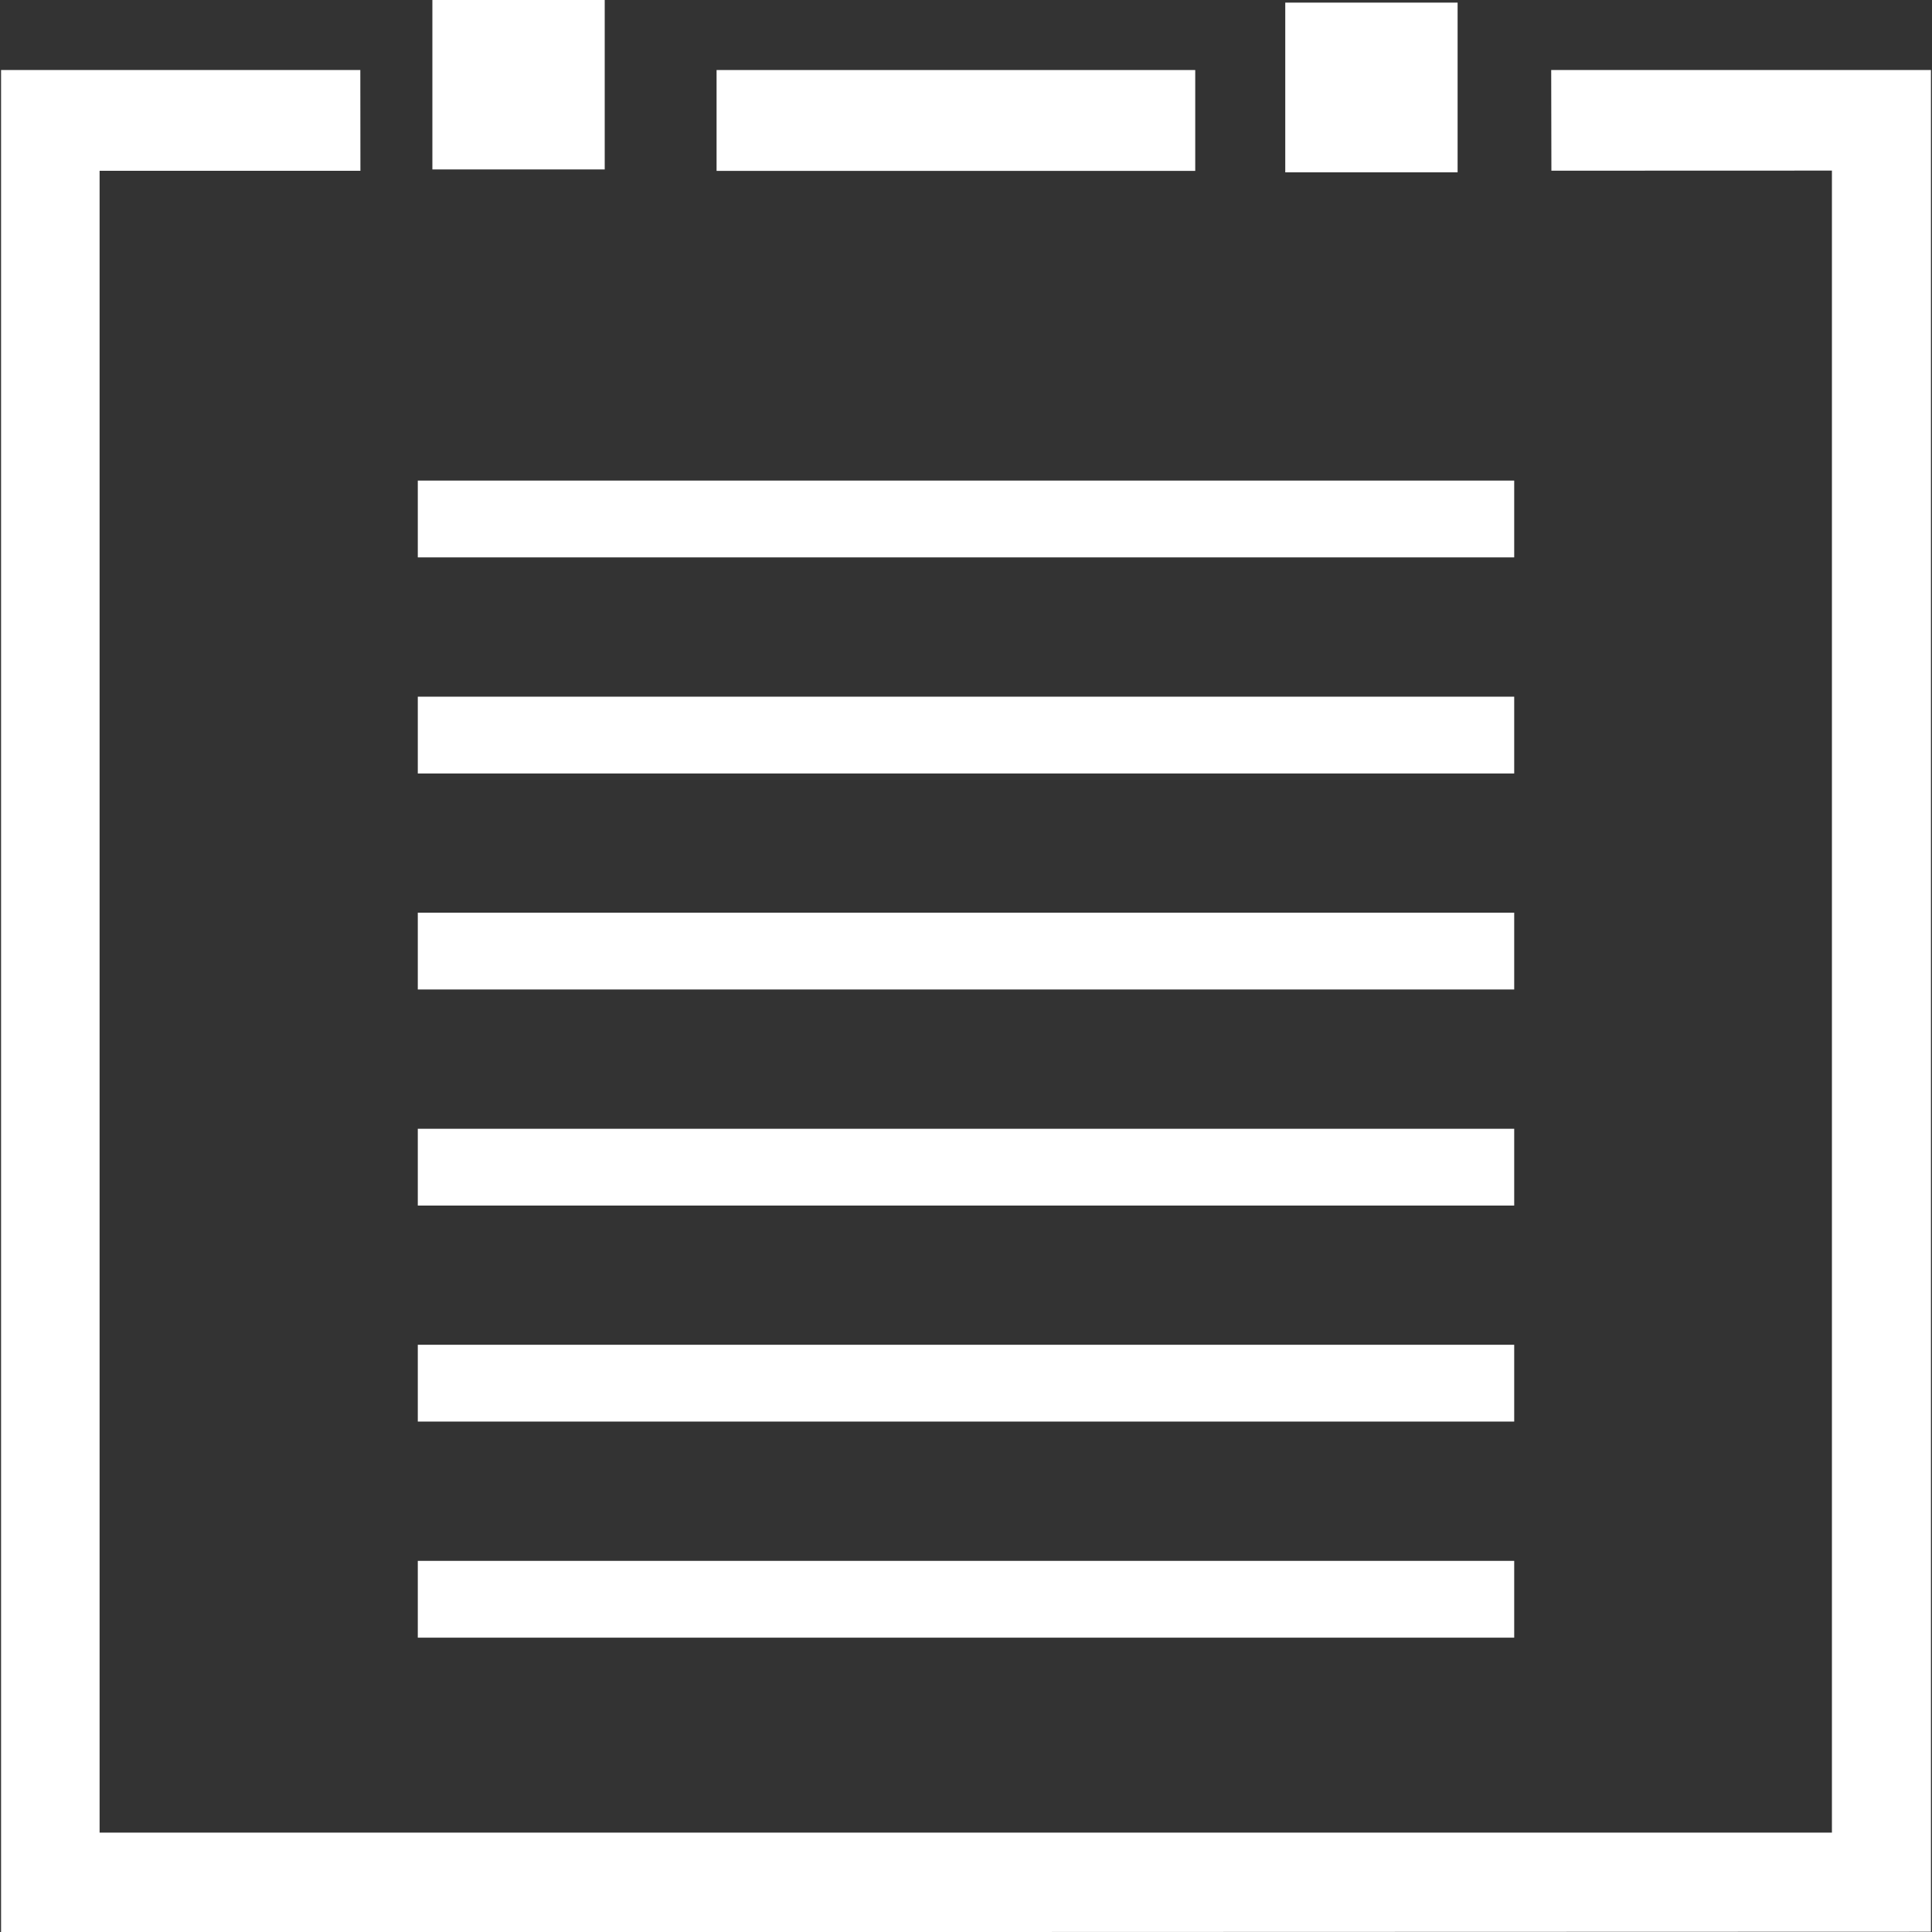 <?xml version="1.0" encoding="utf-8"?>
<!-- Generator: Adobe Illustrator 17.0.0, SVG Export Plug-In . SVG Version: 6.00 Build 0)  -->
<!DOCTYPE svg PUBLIC "-//W3C//DTD SVG 1.1//EN" "http://www.w3.org/Graphics/SVG/1.1/DTD/svg11.dtd">
<svg version="1.1" id="图层_1" xmlns="http://www.w3.org/2000/svg" xmlns:xlink="http://www.w3.org/1999/xlink" x="0px" y="0px"
	 width="20px" height="20px" viewBox="0 0 20 20" enable-background="new 0 0 20 20" xml:space="preserve">
<rect x="0" y="0" width="20" height="20" fill="#333333" stroke="none"/>
<g>
	<g>
		<rect x="4.325" y="16.158" fill="#FFFFFF" width="11.35" height="0.795"/>
		<rect x="4.325" y="13.921" fill="#FFFFFF" width="11.35" height="0.795"/>
		<rect x="4.325" y="11.685" fill="#FFFFFF" width="11.35" height="0.795"/>
		<rect x="4.325" y="9.448" fill="#FFFFFF" width="11.35" height="0.795"/>
		<rect x="4.325" y="7.212" fill="#FFFFFF" width="11.35" height="0.795"/>
		<rect x="4.325" y="4.975" fill="#FFFFFF" width="11.35" height="0.795"/>
	</g>
	<g>
		<polygon fill="#FFFFFF" points="19.989,0.725 16.058,0.725 16.06,1.767 18.964,1.766 18.964,18.971 1.031,18.971 1.031,1.768 
			3.731,1.768 3.73,0.725 0.011,0.725 0.011,20.003 19.989,19.997 		"/>
		<rect x="7.418" y="0.725" fill="#FFFFFF" width="4.955" height="1.044"/>
	</g>
	<rect x="4.476" y="-0.003" fill="#FFFFFF" width="1.784" height="1.757"/>
</g>
<rect x="13.305" y="0.027" fill="#FFFFFF" width="1.784" height="1.757"/>
</svg>
